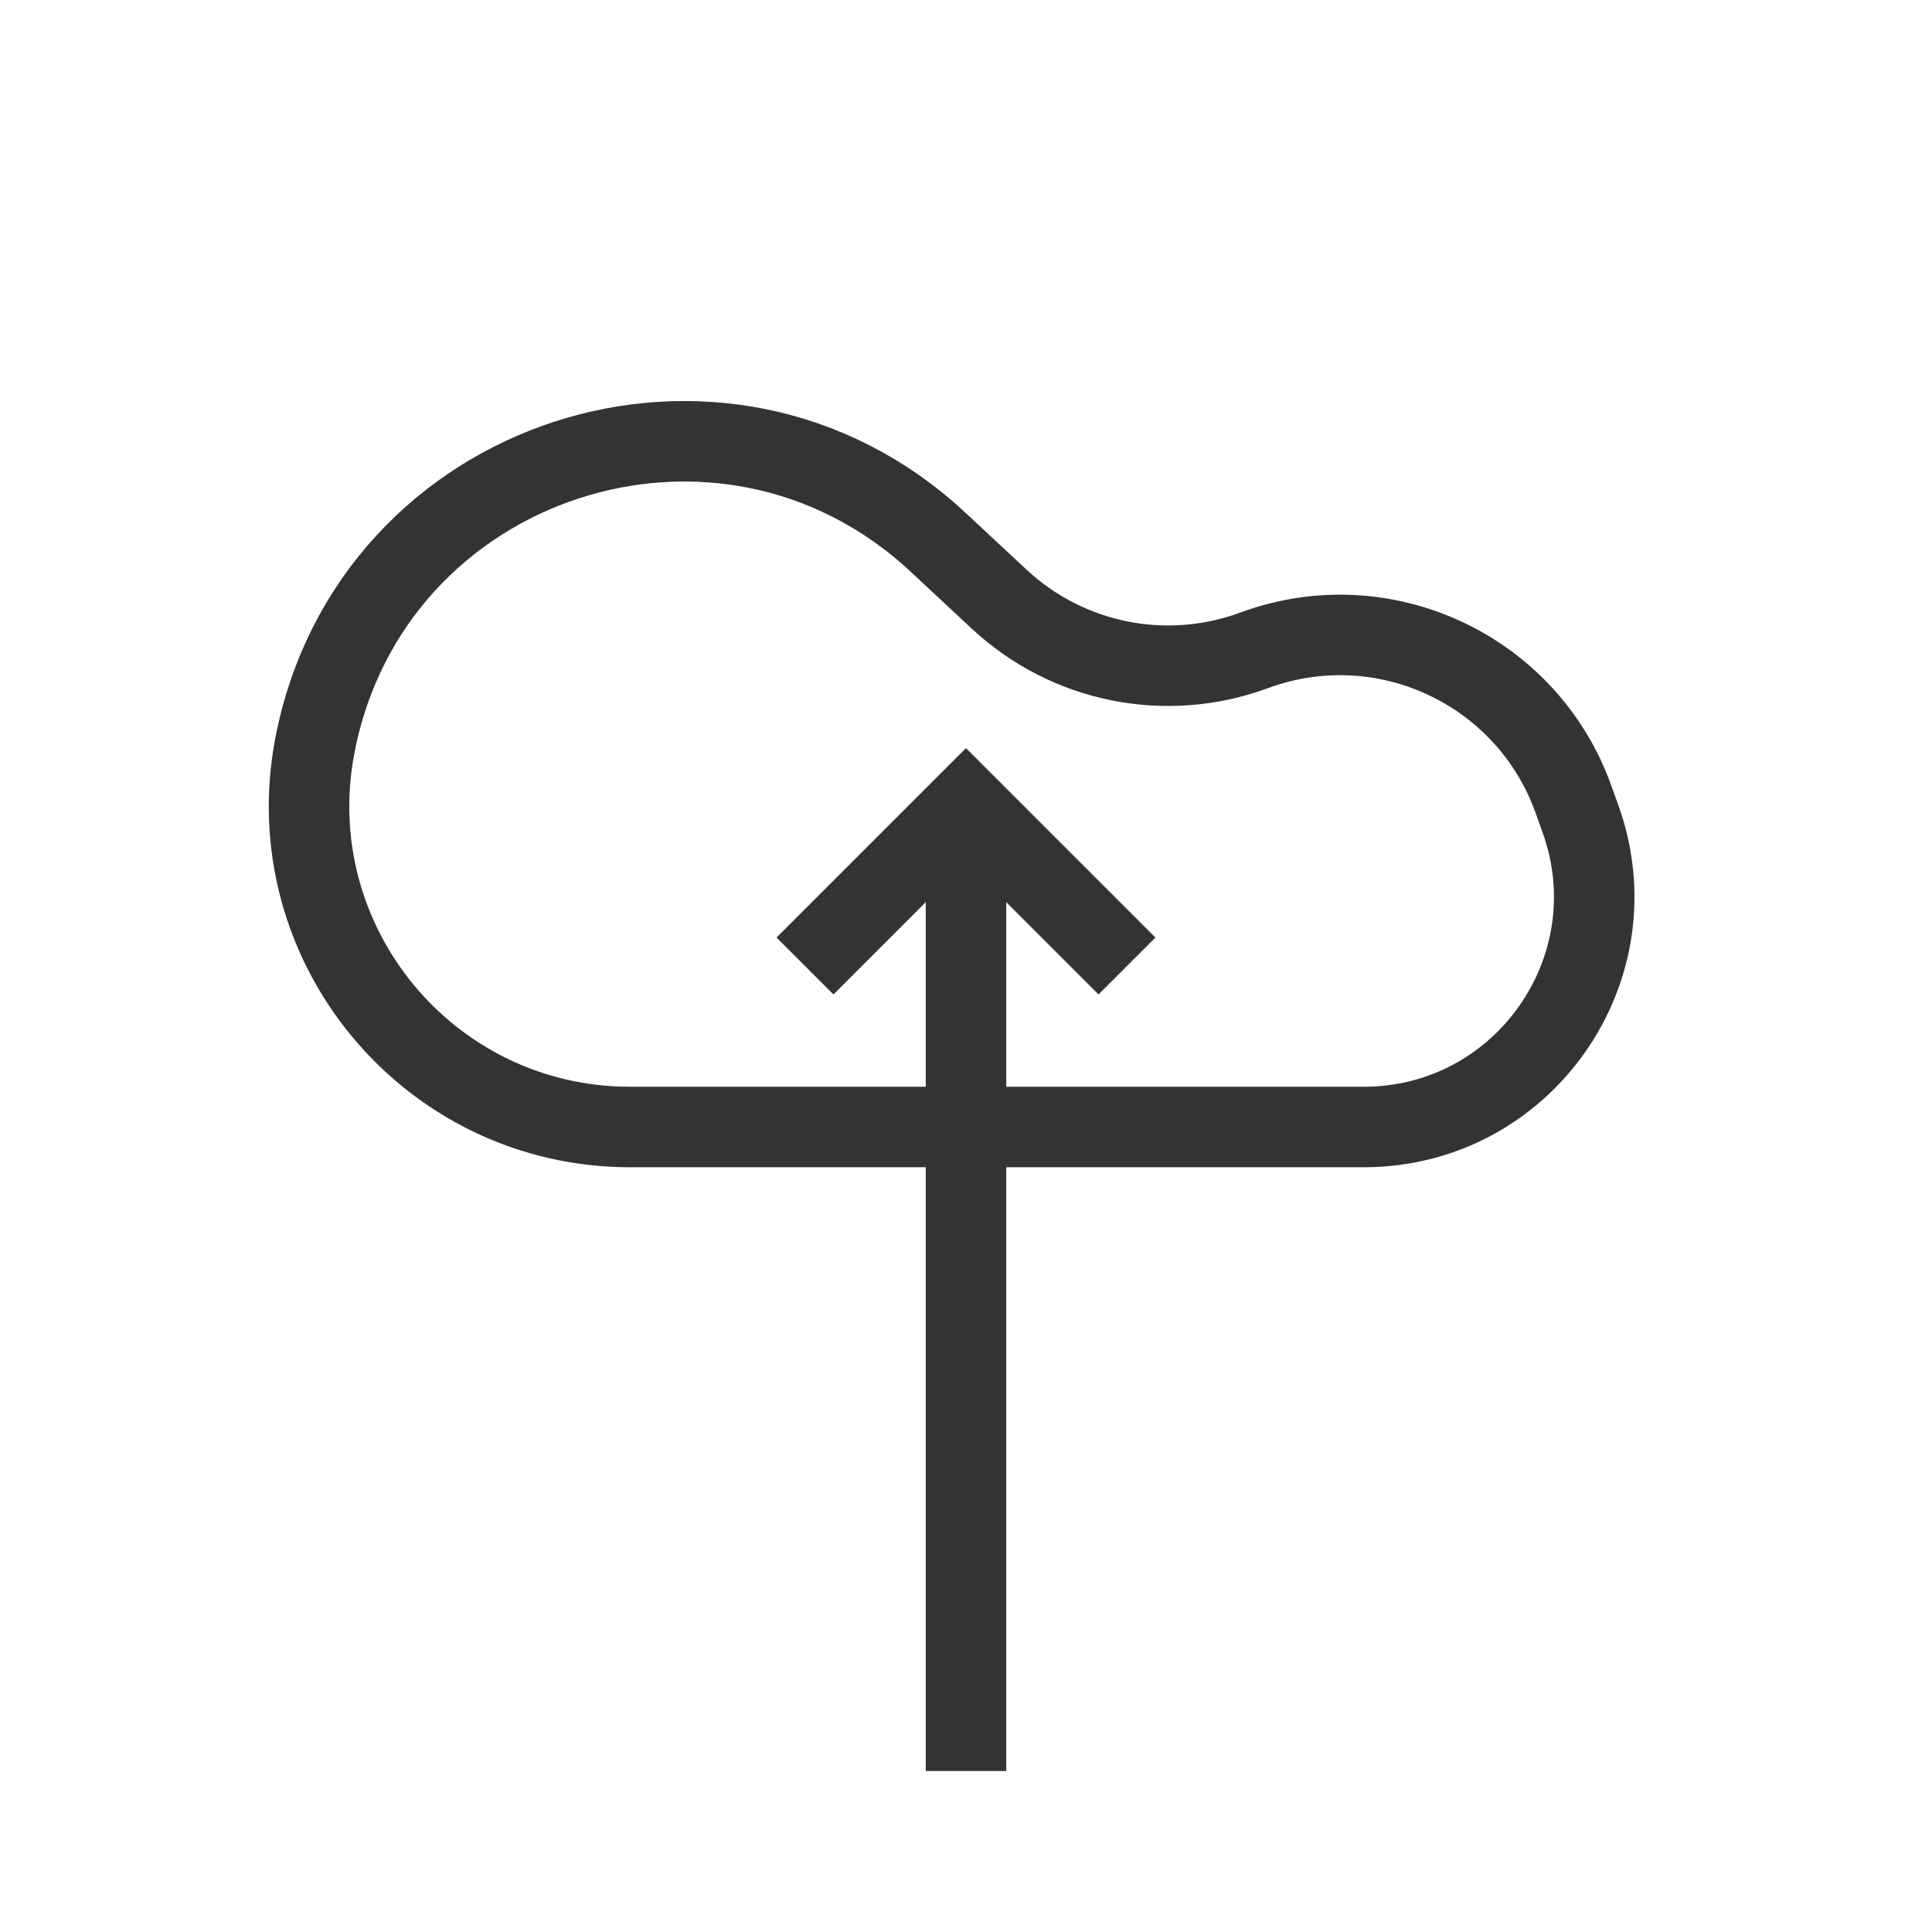 <svg viewBox="0 0 24 24" xmlns="http://www.w3.org/2000/svg">
<path d="M12 22L12 10" stroke="#333" fill="none"/>
<path d="M10 12L12 10L14 12" stroke="#333" fill="none"/>
<path d="M12.412 7.443L11.652 6.735C8.977 4.241 4.602 5.668 3.912 9.259C3.439 11.719 5.323 14 7.828 14H16.941C18.919 14 20.3 12.04 19.635 10.177L19.547 9.932C18.971 8.318 17.187 7.485 15.579 8.079C14.488 8.482 13.263 8.236 12.412 7.443Z" stroke="#333" fill="none"/>
</svg>
